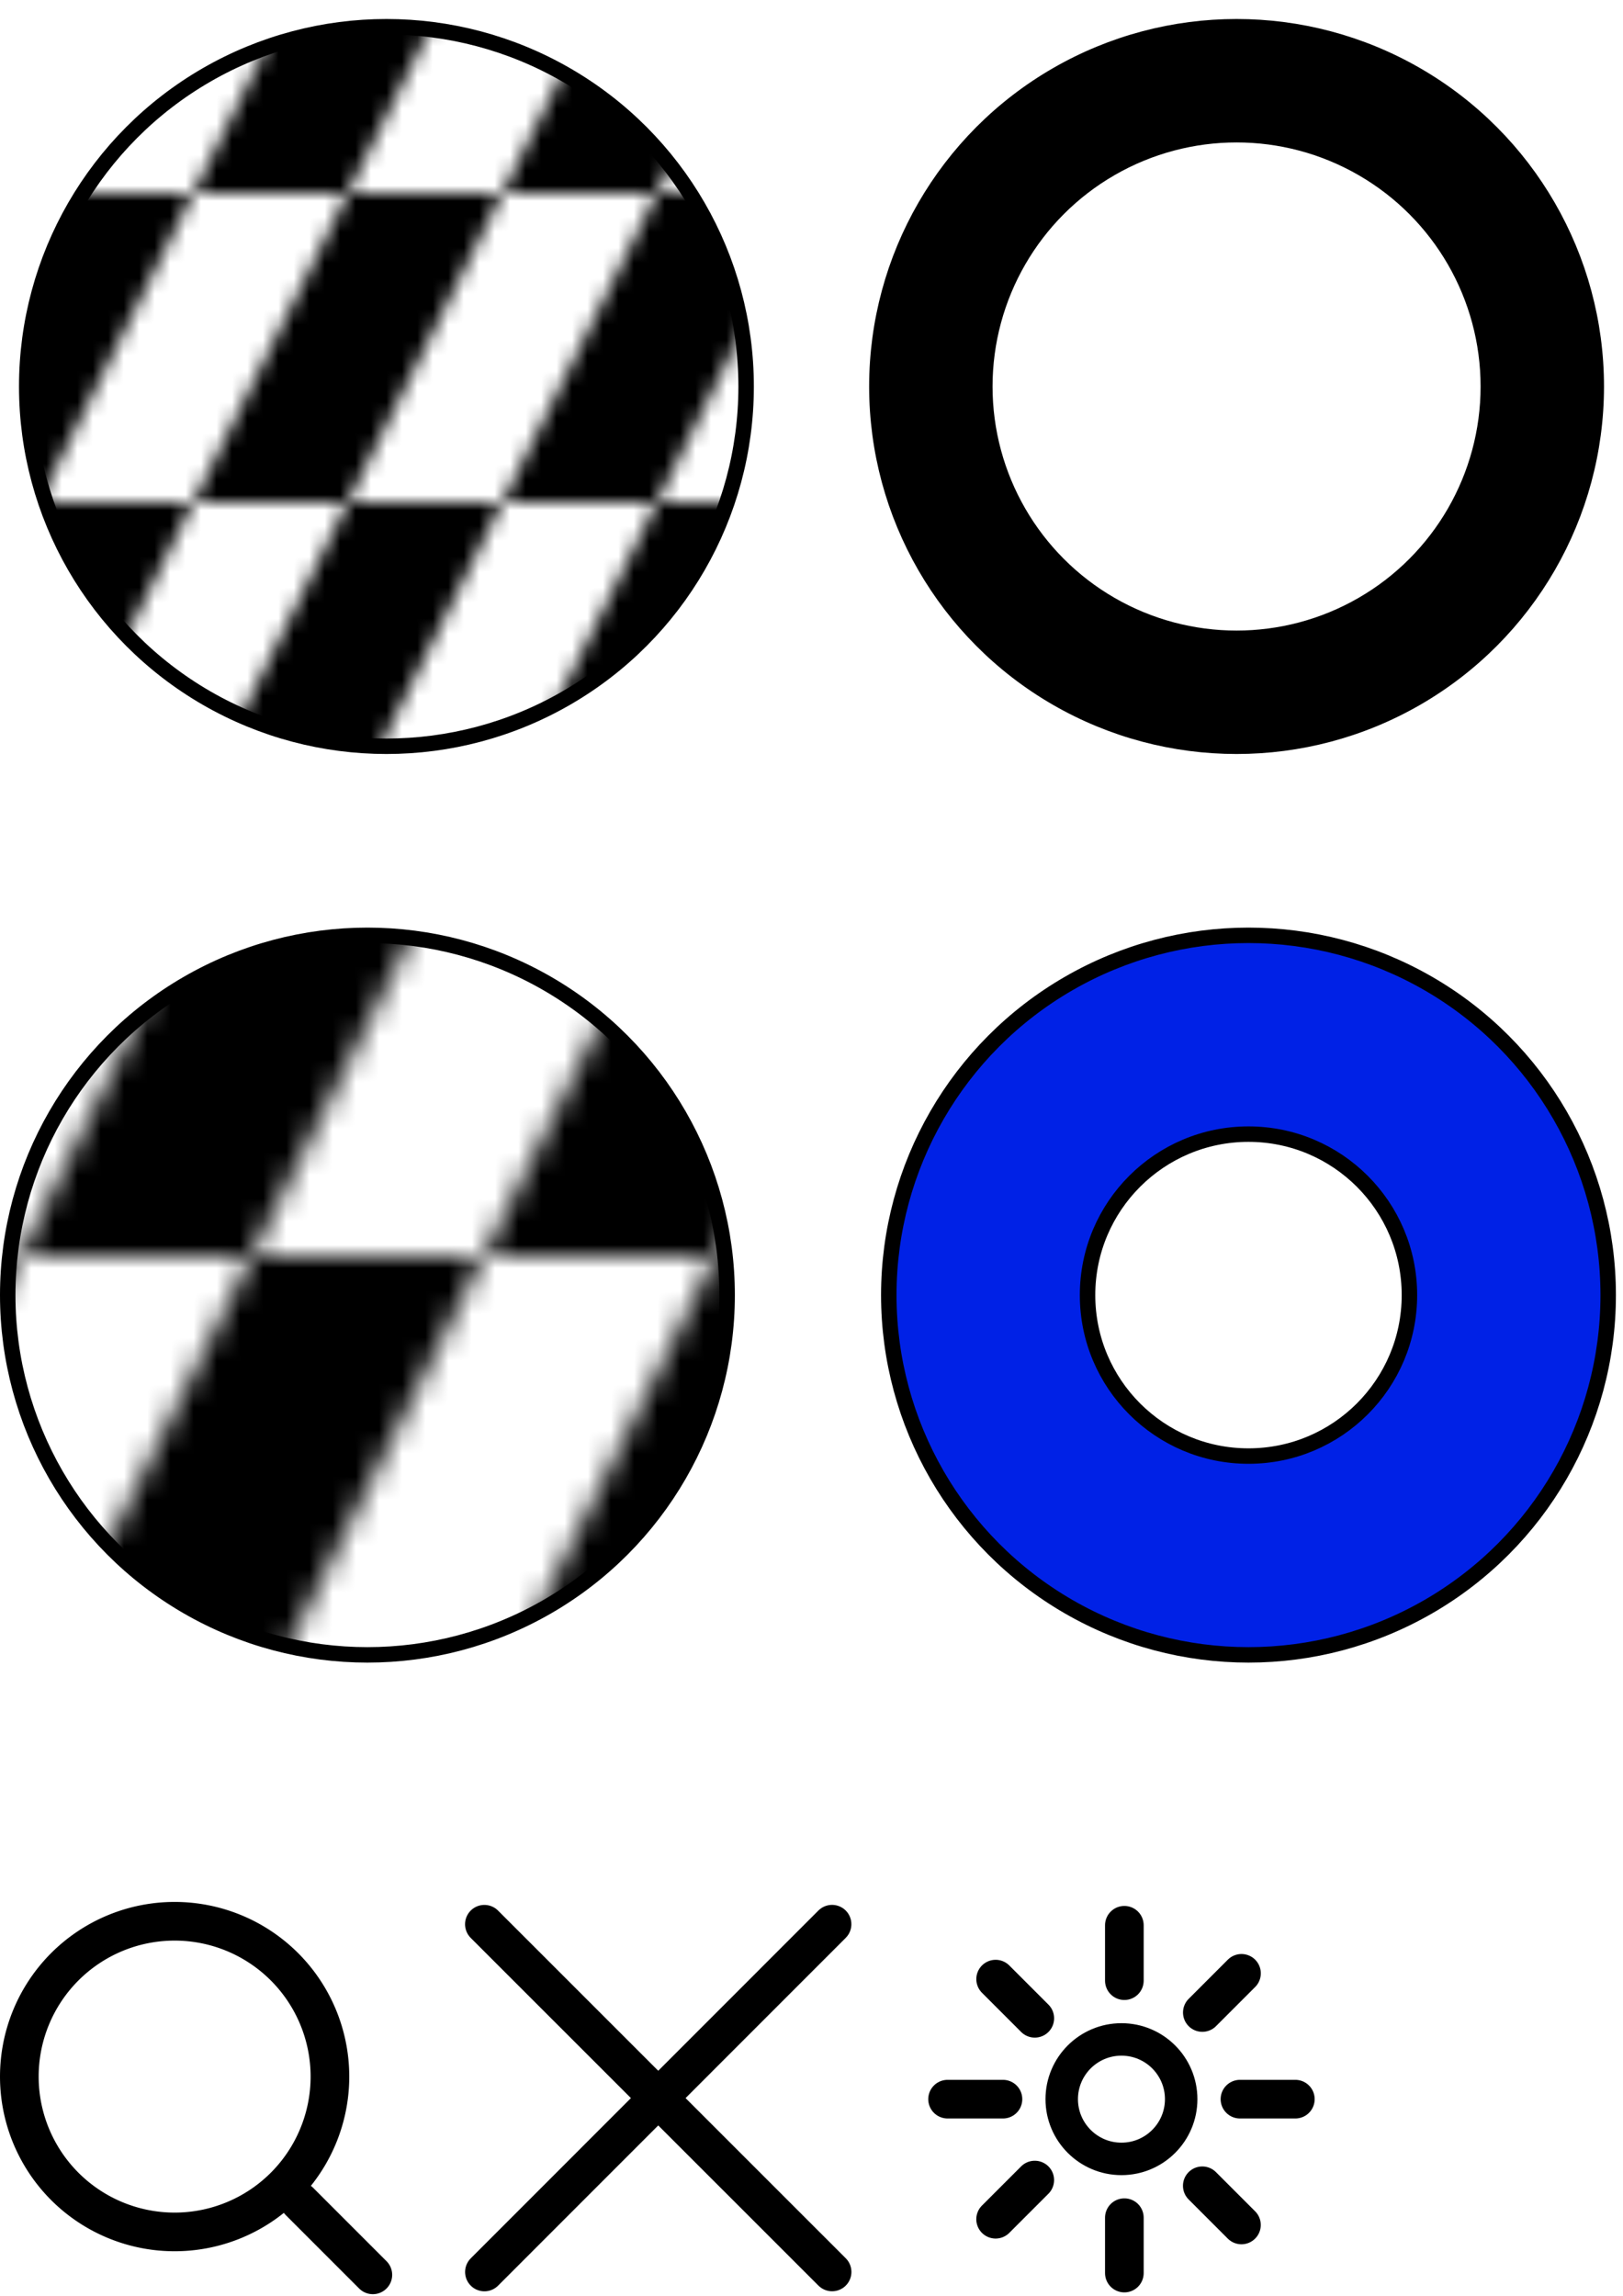 <?xml version="1.0" encoding="UTF-8" standalone="no"?>
<!-- Created with Inkscape (http://www.inkscape.org/) -->

<svg
   width="210mm"
   height="297mm"
   viewBox="0 0 210 297"
   version="1.1"
   id="svg1"
   inkscape:version="1.4 (e7c3feb100, 2024-10-09)"
   sodipodi:docname="icon.svg"
   inkscape:export-filename="endicon.png"
   inkscape:export-xdpi="4.0069818"
   inkscape:export-ydpi="4.0069818"
   xml:space="preserve"
   xmlns:inkscape="http://www.inkscape.org/namespaces/inkscape"
   xmlns:sodipodi="http://sodipodi.sourceforge.net/DTD/sodipodi-0.dtd"
   xmlns:xlink="http://www.w3.org/1999/xlink"
   xmlns="http://www.w3.org/2000/svg"
   xmlns:svg="http://www.w3.org/2000/svg"><sodipodi:namedview
     id="namedview1"
     pagecolor="#505050"
     bordercolor="#eeeeee"
     borderopacity="1"
     inkscape:showpageshadow="0"
     inkscape:pageopacity="0"
     inkscape:pagecheckerboard="0"
     inkscape:deskcolor="#505050"
     inkscape:document-units="mm"
     inkscape:zoom="0.5"
     inkscape:cx="132"
     inkscape:cy="912"
     inkscape:window-width="1920"
     inkscape:window-height="1011"
     inkscape:window-x="0"
     inkscape:window-y="0"
     inkscape:window-maximized="1"
     inkscape:current-layer="layer1"
     showgrid="true"><inkscape:grid
       id="grid6"
       units="mm"
       originx="0"
       originy="0"
       spacingx="1"
       spacingy="1"
       empcolor="#0099e5"
       empopacity="0.302"
       color="#0099e5"
       opacity="0.149"
       empspacing="5"
       enabled="true"
       visible="true" /></sodipodi:namedview><defs
     id="defs1"><pattern
       inkscape:collect="always"
       xlink:href="#pattern6795"
       id="pattern6"
       patternTransform="matrix(2,0,0,2,185,405)"
       x="0"
       y="0"
       preserveAspectRatio="xMidYMid" /><pattern
       patternUnits="userSpaceOnUse"
       width="20"
       height="20"
       patternTransform="translate(185,405)"
       style="fill:#000000"
       id="pattern6795"
       inkscape:label="Abstrait 2"
       inkscape:collect="always"
       inkscape:isstock="true"><path
         id="rect6713"
         style="opacity:1;stroke-width:4.856;stroke-linecap:square;paint-order:stroke markers fill;stop-color:#000000"
         d="M 10,10 H 20 L 15,20 H 5 Z M 5,0 H 15 L 10,10 H 0 Z" /></pattern><pattern
       inkscape:collect="always"
       xlink:href="#pattern6795-5"
       id="pattern6-4"
       patternTransform="matrix(3,0,0,3,25.756,354.564)"
       x="0"
       y="50"
       preserveAspectRatio="xMidYMid" /><pattern
       patternUnits="userSpaceOnUse"
       width="20"
       height="20"
       patternTransform="translate(185,405)"
       style="fill:#000000"
       id="pattern6795-5"
       inkscape:label="Abstrait 2"
       inkscape:collect="always"
       inkscape:isstock="true"><path
         id="rect6713-2"
         style="opacity:1;stroke-width:4.856;stroke-linecap:square;paint-order:stroke markers fill;stop-color:#000000"
         d="M 10,10 H 20 L 15,20 H 5 Z M 5,0 H 15 L 10,10 H 0 Z" /></pattern></defs><g
     inkscape:label="Marqueurs"
     inkscape:groupmode="layer"
     id="layer1"
     style="display:inline"><g
       id="g14"
       inkscape:label="dark_icon"
       style="stroke:#ffffff;stroke-opacity:1"
       transform="translate(-56.092)"
       inkscape:export-filename="dark-icon.png"
       inkscape:export-xdpi="26.366465"
       inkscape:export-ydpi="26.366465"><path
         id="path13"
         style="fill:none;fill-opacity:0.545;stroke:#ffffff;stroke-width:5;stroke-linecap:round;stroke-linejoin:round;stroke-dasharray:none;stroke-opacity:1"
         d="m 186.478,341.993 a 22.527,22.527 0 0 0 30.773,-8.245 22.527,22.527 0 0 0 -8.245,-30.773 22.527,22.527 0 0 0 -13.565,-2.846 18.434,18.434 0 0 1 4.209,23.379 18.434,18.434 0 0 1 -22.556,7.98 22.527,22.527 0 0 0 9.385,10.505 z" /></g><g
       id="g12"
       inkscape:label="cancel-icon-dark"
       transform="matrix(0.99,0,0,0.99,-49.401,64.905)"
       style="stroke:#ffffff;stroke-width:5.05;stroke-dasharray:none;stroke-opacity:1"
       inkscape:export-filename="cancel-icon-dark.png"
       inkscape:export-xdpi="25.399778"
       inkscape:export-ydpi="25.399778"><path
         style="display:inline;fill:none;stroke:#ffffff;stroke-width:5.05;stroke-linecap:round;stroke-linejoin:round;stroke-dasharray:none;stroke-opacity:1"
         d="M 159.317,283.257 113.87,237.822"
         id="path11-0"
         inkscape:label="path11" /><path
         style="display:inline;fill:none;stroke:#ffffff;stroke-width:5.05;stroke-linecap:round;stroke-linejoin:round;stroke-dasharray:none;stroke-opacity:1"
         d="m 113.876,283.263 45.435,-45.446"
         id="path11"
         inkscape:label="path11" /></g><g
       id="g12-0"
       inkscape:label="cancel-icon-dark"
       transform="matrix(0.99,0,0,0.99,-50.058,13.487)"
       style="display:inline;stroke:#000000;stroke-width:5.05;stroke-dasharray:none;stroke-opacity:1"
       inkscape:export-filename="cancel-icon.png"
       inkscape:export-xdpi="25.399778"
       inkscape:export-ydpi="25.399778"><path
         style="display:inline;fill:none;stroke:#000000;stroke-width:5.05;stroke-linecap:round;stroke-linejoin:round;stroke-dasharray:none;stroke-opacity:1"
         d="M 159.317,283.257 113.87,237.822"
         id="path11-0-6"
         inkscape:label="path11" /><path
         style="display:inline;fill:none;stroke:#000000;stroke-width:5.05;stroke-linecap:round;stroke-linejoin:round;stroke-dasharray:none;stroke-opacity:1"
         d="m 113.876,283.263 45.435,-45.446"
         id="path11-2"
         inkscape:label="path11" /></g><g
       id="g6"
       inkscape:label="Search-icon"
       transform="matrix(1.031,0,0,1.031,-2.662,0.171)"
       style="stroke-width:4.851;stroke-dasharray:none"
       inkscape:export-filename="search-icon.png"
       inkscape:export-xdpi="25.399778"
       inkscape:export-ydpi="25.399778"><path
         id="path5"
         style="fill:none;stroke:#000000;stroke-width:4.851;stroke-linecap:round;stroke-linejoin:round;stroke-dasharray:none;stroke-opacity:1"
         d="M 24.498,240.907 A 19.49,19.49 0 0 0 5.008,260.397 19.49,19.49 0 0 0 24.498,279.887 19.49,19.49 0 0 0 43.988,260.397 19.49,19.49 0 0 0 24.498,240.907 Z m 15.657,35.147 9.218,9.219 z" /></g><g
       id="g11"
       inkscape:label="search-icon-dark"
       transform="matrix(1.031,0,0,1.031,-51.517,55.681)"
       style="stroke-width:4.851;stroke-dasharray:none"
       inkscape:export-filename="search-icon-dark.png"
       inkscape:export-xdpi="25.399778"
       inkscape:export-ydpi="25.399778"><path
         id="path5-5"
         style="display:inline;fill:none;stroke:#ffffff;stroke-width:4.851;stroke-linecap:round;stroke-linejoin:round;stroke-dasharray:none;stroke-opacity:1"
         d="M 71.826,236.594 A 19.49,19.49 0 0 0 52.336,256.085 19.49,19.49 0 0 0 71.826,275.575 19.49,19.49 0 0 0 91.316,256.085 19.49,19.49 0 0 0 71.826,236.594 Z m 15.657,35.147 9.218,9.219 z" /></g><g
       id="g7"
       inkscape:label="Marqueur de fin"
       style="display:inline"><g
         id="g3"
         inkscape:label="Goutte"><circle
           style="fill:#ffffff;fill-opacity:1;stroke:none;stroke-width:0.263;stroke-opacity:1"
           id="path1"
           cx="50"
           cy="50"
           r="50" /><circle
           style="fill:#ffffff;stroke:#ffffff;stroke-width:0.101;stroke-opacity:1"
           id="path2"
           cx="50"
           cy="108.9"
           r="1.353" /><path
           style="fill:#ffffff;fill-opacity:1;stroke:none;stroke-width:0.265;stroke-opacity:1"
           d="m 48.601,109.008 c 0,0 -5.708,-8.729 -18.149,-13.032 -12.441,-4.303 19.177,-36.576 19.177,-36.576 l 0.655,49.953 z"
           id="path3" /><path
           style="fill:#ffffff;fill-opacity:1;stroke:none;stroke-width:0.265;stroke-opacity:1"
           d="m 51.399,109.009 c 0,0 5.708,-8.729 18.149,-13.032 C 81.99,91.674 50.372,59.401 50.372,59.401 l -0.655,49.953 z"
           id="path3-2" /></g><circle
         style="fill:url(#pattern6);fill-opacity:1;stroke:#000000;stroke-width:2;stroke-dasharray:none;stroke-opacity:1"
         id="path4"
         cx="50"
         cy="50"
         r="46.542"
         inkscape:label="Patern" /></g><g
       id="g8"
       inkscape:label="Marqueur de début"
       style="display:inline"><g
         id="g3-3"
         transform="translate(110)"
         inkscape:label="Goutte"><circle
           style="fill:#ffffff;fill-opacity:1;stroke:none;stroke-width:0.263;stroke-opacity:1"
           id="path1-7"
           cx="50"
           cy="50"
           r="50" /><circle
           style="fill:#ffffff;stroke:#ffffff;stroke-width:0.101;stroke-opacity:1"
           id="path2-5"
           cx="50"
           cy="108.9"
           r="1.353" /><path
           style="fill:#ffffff;fill-opacity:1;stroke:none;stroke-width:0.265;stroke-opacity:1"
           d="m 48.601,109.008 c 0,0 -5.708,-8.729 -18.149,-13.032 -12.441,-4.303 19.177,-36.576 19.177,-36.576 l 0.655,49.953 z"
           id="path3-9" /><path
           style="fill:#ffffff;fill-opacity:1;stroke:none;stroke-width:0.265;stroke-opacity:1"
           d="m 51.399,109.009 c 0,0 5.708,-8.729 18.149,-13.032 C 81.99,91.674 50.372,59.401 50.372,59.401 l -0.655,49.953 z"
           id="path3-2-2" /></g><g
         id="g9-0"
         inkscape:label="donut"
         transform="translate(2.3e-5,2.6999999e-5)"
         style="display:inline"><circle
           style="fill:#000000;fill-opacity:1;stroke:#000000;stroke-width:2;stroke-dasharray:none;stroke-opacity:1"
           id="circle8-7"
           cx="160"
           cy="50"
           r="46.542" /><circle
           style="fill:#ffffff;fill-opacity:1;stroke:#000000;stroke-width:3.302;stroke-dasharray:none;stroke-opacity:1"
           id="circle9-8"
           cx="160"
           cy="50"
           r="33.225" /></g></g><g
       id="g10"
       inkscape:label="Marqueur de début rond"
       style="display:inline;stroke-width:2;stroke-dasharray:none"
       transform="translate(40.965,80.5)"
       inkscape:export-filename="../Ressources et tests/Code finale??/image/starticon.png"
       inkscape:export-xdpi="4.0069818"
       inkscape:export-ydpi="4.0069818"><g
         id="g9"
         inkscape:label="donut"
         transform="translate(-39.423,37.042)"
         style="stroke-width:2;stroke-dasharray:none"><circle
           style="fill:#0021e6;fill-opacity:1;stroke:#000000;stroke-width:2;stroke-dasharray:none;stroke-opacity:1"
           id="circle8"
           cx="160"
           cy="50"
           r="46.542" /><circle
           style="fill:#ffffff;fill-opacity:1;stroke:#000000;stroke-width:2;stroke-dasharray:none;stroke-opacity:1"
           id="circle9"
           cx="160"
           cy="50"
           r="20.824" /></g></g><g
       id="g7-9"
       inkscape:label="Marqueur de fin rond"
       style="display:inline;fill:#ffffff;fill-opacity:1;stroke:none"
       transform="translate(156.786,167.978)"
       inkscape:export-filename="../Ressources et tests/Code finale??/image/endicon.png"
       inkscape:export-xdpi="4.0069818"
       inkscape:export-ydpi="4.0069818"><circle
         style="opacity:1;fill:#ffffff;fill-opacity:1;stroke:none;stroke-width:2.043;stroke-dasharray:none;stroke-opacity:1"
         id="path4-3"
         cx="-109.244"
         cy="-0.436"
         r="47.542"
         inkscape:label="Fond blanc" /><circle
         style="display:inline;fill:url(#pattern6-4);fill-opacity:1;stroke:#000000;stroke-width:2;stroke-dasharray:none;stroke-opacity:1"
         id="path4-4"
         cx="-109.244"
         cy="-0.436"
         r="46.542"
         inkscape:label="Patern"
         inkscape:export-filename="endicon.png"
         inkscape:export-xdpi="4.0069818"
         inkscape:export-ydpi="4.0069818" /></g><g
       id="g13-3"
       inkscape:label="light_switch-icon"
       style="display:inline;stroke-width:6.657;stroke-dasharray:none;stroke:#000000;stroke-opacity:1"
       transform="matrix(0.751,0,0,0.751,-43.396,65.035)"
       inkscape:export-filename="light-icon.png"
       inkscape:export-xdpi="4.0069818"
       inkscape:export-ydpi="4.0069818"><circle
         style="fill:none;stroke:#000000;stroke-width:5.593;stroke-linecap:round;stroke-linejoin:round;stroke-dasharray:none;stroke-opacity:1"
         id="path6-1"
         cx="251"
         cy="275"
         r="10.29" /><path
         style="fill:none;stroke:#000000;stroke-width:6.657;stroke-linecap:round;stroke-linejoin:round;stroke-dasharray:none;stroke-opacity:1"
         d="m 251.5,254.587 v -9.542"
         id="path7-9" /><path
         style="display:inline;fill:none;stroke:#000000;stroke-width:6.657;stroke-linecap:round;stroke-linejoin:round;stroke-dasharray:none;stroke-opacity:1"
         d="m 221.042,275 h 9.542"
         id="path7-7-4" /><path
         style="display:inline;fill:none;stroke:#000000;stroke-width:6.657;stroke-linecap:round;stroke-linejoin:round;stroke-dasharray:none;stroke-opacity:1"
         d="m 271.416,275 h 9.542"
         id="path7-7-2-7" /><path
         style="display:inline;fill:none;stroke:#000000;stroke-width:6.657;stroke-linecap:round;stroke-linejoin:round;stroke-dasharray:none;stroke-opacity:1"
         d="m 264.927,289.921 6.747,6.747"
         id="path7-7-2-9-8" /><path
         style="display:inline;fill:none;stroke:#000000;stroke-width:6.657;stroke-linecap:round;stroke-linejoin:round;stroke-dasharray:none;stroke-opacity:1"
         d="m 229.322,254.322 6.747,6.747"
         id="path7-7-2-9-9-4" /><path
         style="display:inline;fill:none;stroke:#000000;stroke-width:6.657;stroke-linecap:round;stroke-linejoin:round;stroke-dasharray:none;stroke-opacity:1"
         d="m 251.5,304.956 v -9.542"
         id="path7-3-5" /><path
         style="display:inline;fill:none;stroke:#000000;stroke-width:6.657;stroke-linecap:round;stroke-linejoin:round;stroke-dasharray:none;stroke-opacity:1"
         d="m 264.934,260.073 6.747,-6.747"
         id="path7-6-0" /><path
         style="display:inline;fill:none;stroke:#000000;stroke-width:6.657;stroke-linecap:round;stroke-linejoin:round;stroke-dasharray:none;stroke-opacity:1"
         d="m 229.318,295.682 6.747,-6.747"
         id="path7-6-2-3" /></g></g></svg>
